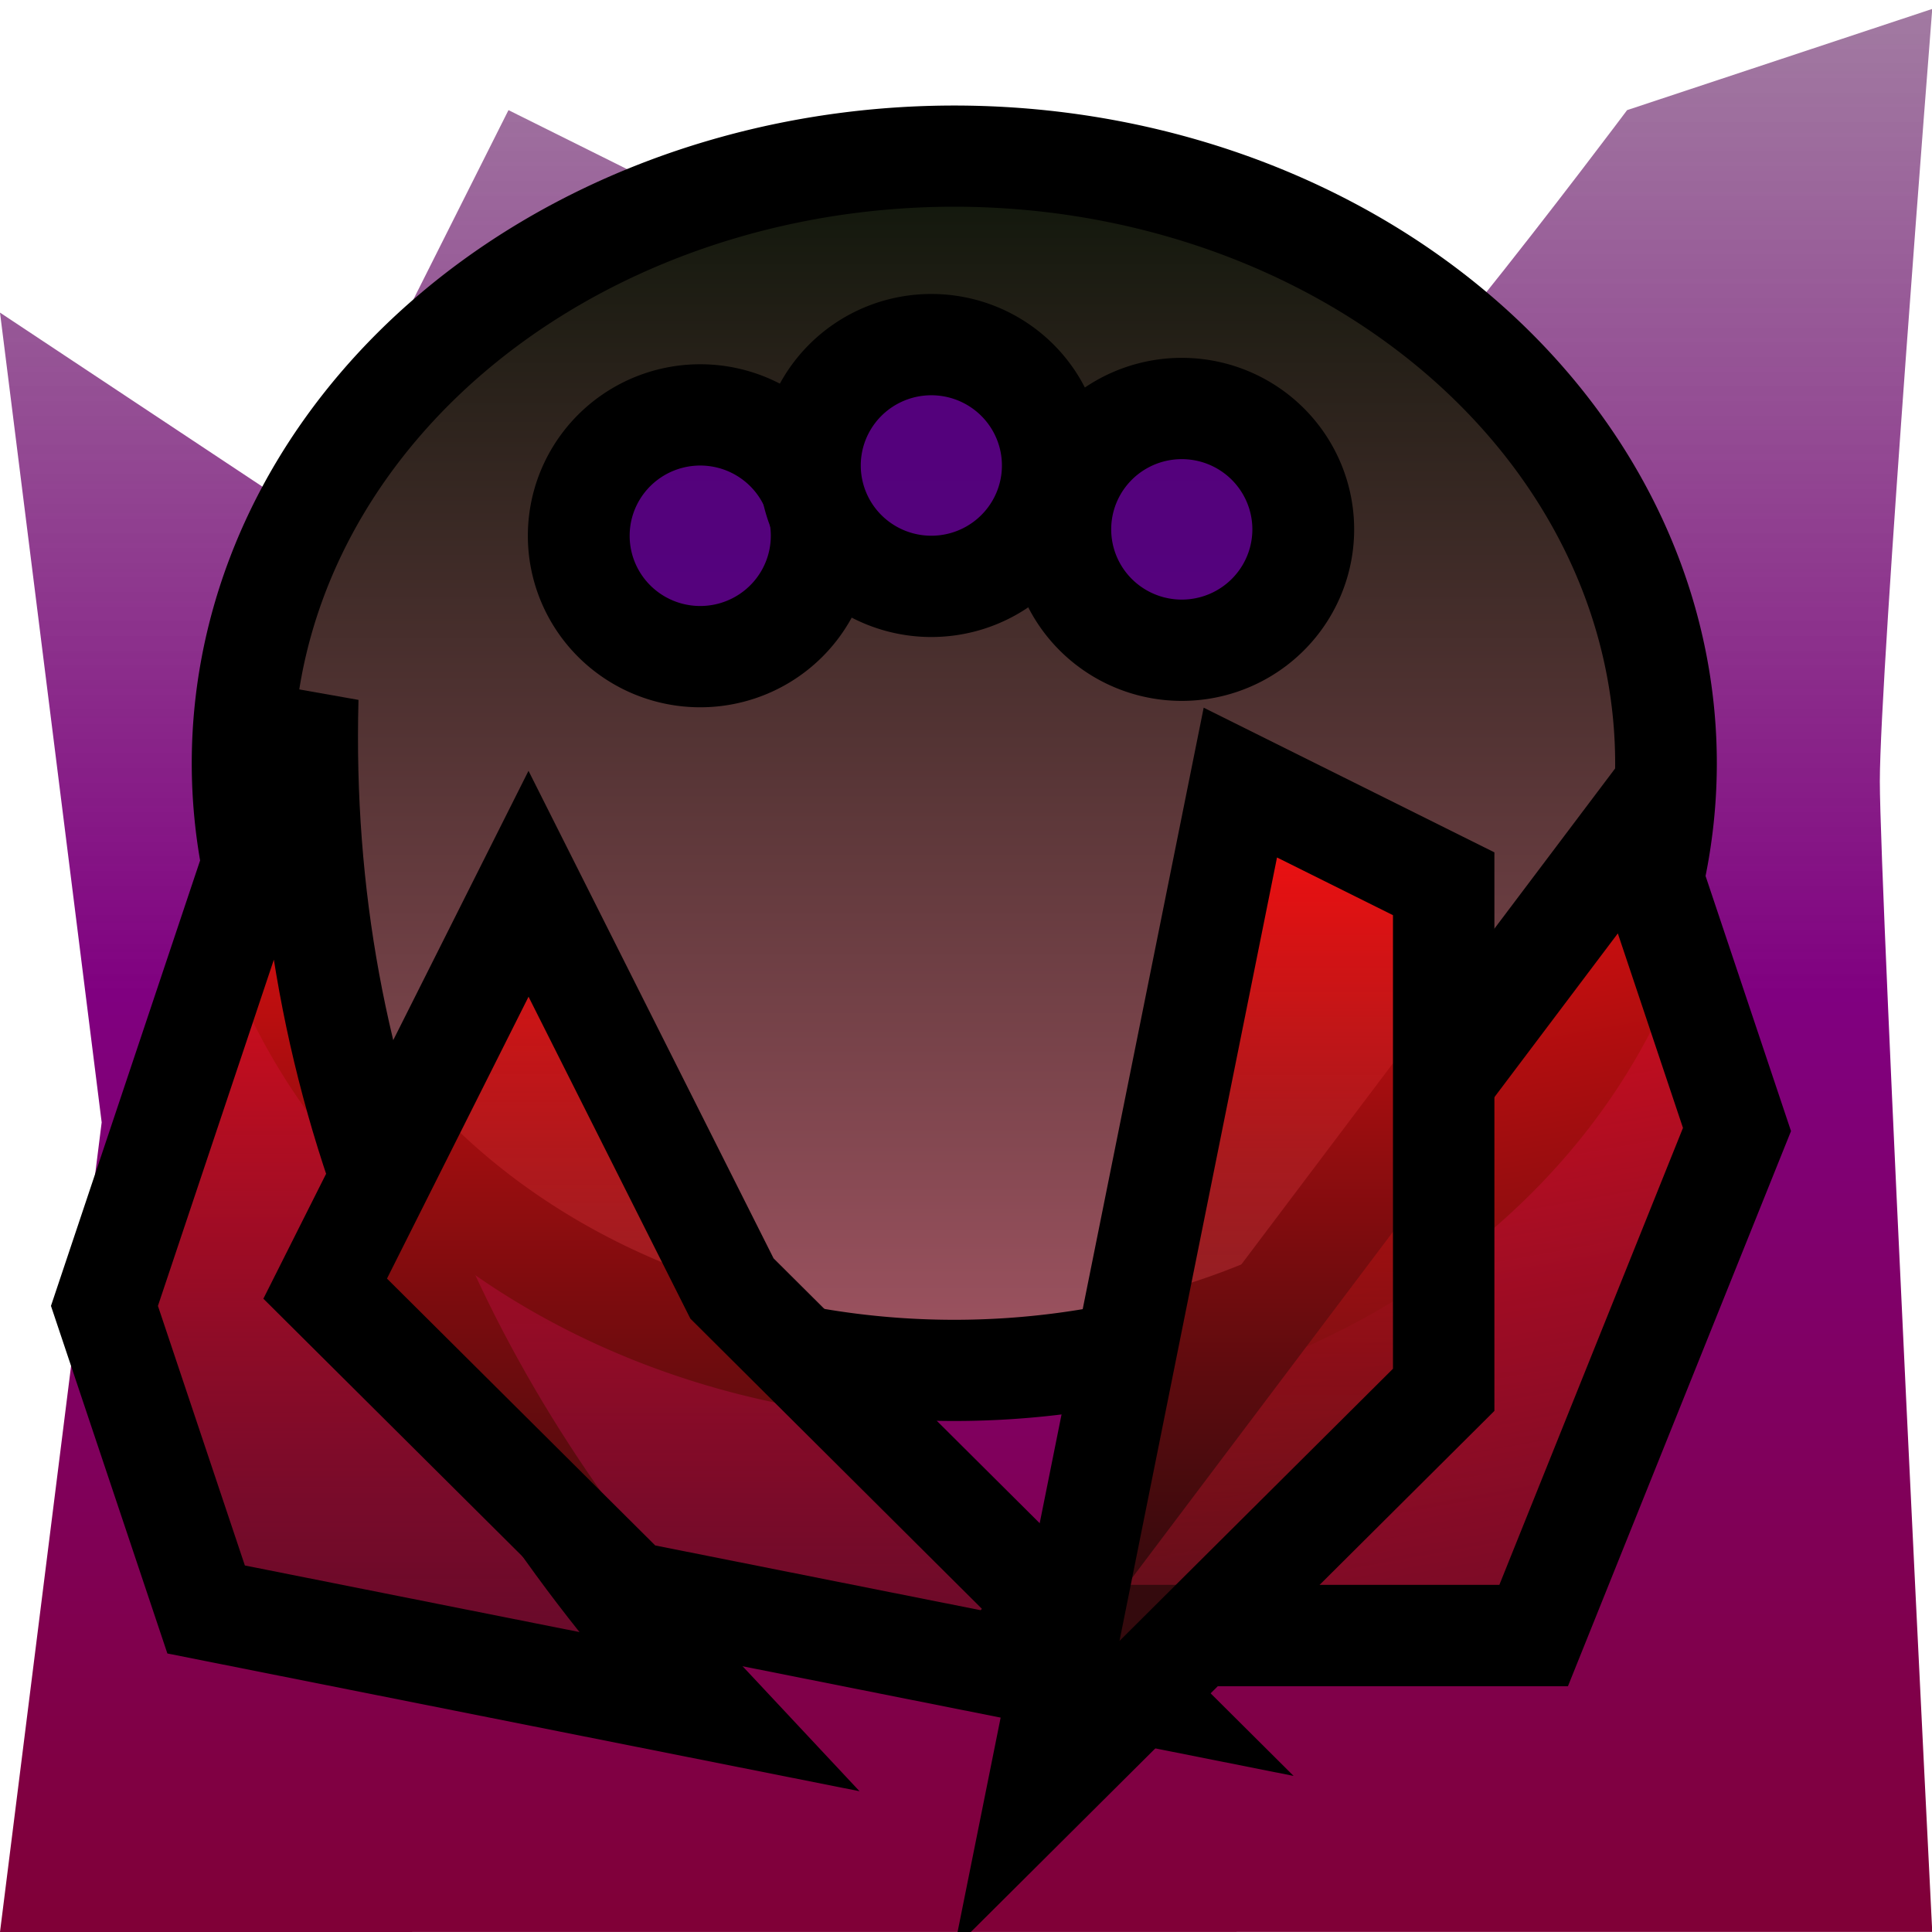 <?xml version="1.0" encoding="UTF-8" standalone="no"?>
<!-- Created with Inkscape (http://www.inkscape.org/) -->

<svg
   xmlns:dc="http://purl.org/dc/elements/1.1/"
   xmlns:cc="http://creativecommons.org/ns#"
   xmlns:rdf="http://www.w3.org/1999/02/22-rdf-syntax-ns#"
   xmlns:svg="http://www.w3.org/2000/svg"
   xmlns="http://www.w3.org/2000/svg"
   xmlns:xlink="http://www.w3.org/1999/xlink"
   xmlns:sodipodi="http://sodipodi.sourceforge.net/DTD/sodipodi-0.dtd"
   xmlns:inkscape="http://www.inkscape.org/namespaces/inkscape"
   width="16"
   height="16"
   id="svg2"
   version="1.1"
   inkscape:version="0.48.4 r9939"
   sodipodi:docname="boss.svg"
   inkscape:export-filename="/home/markus/Dokumente/GitHub/team61/resources/figures/boss.png"
   inkscape:export-xdpi="90"
   inkscape:export-ydpi="90">
  <defs
     id="defs4">
    <linearGradient
       id="linearGradient3809">
      <stop
         style="stop-color:#800034;stop-opacity:1;"
         offset="0"
         id="stop3811" />
      <stop
         id="stop3817"
         offset="0.474"
         style="stop-color:#800080;stop-opacity:1;" />
      <stop
         style="stop-color:#805180;stop-opacity:0.713;"
         offset="1"
         id="stop3813" />
    </linearGradient>
    <linearGradient
       id="linearGradient3777">
      <stop
         style="stop-color:#ff0f0f;stop-opacity:1;"
         offset="0"
         id="stop3779" />
      <stop
         style="stop-color:#551015;stop-opacity:0.614;"
         offset="1"
         id="stop3781" />
    </linearGradient>
    <linearGradient
       id="linearGradient3769">
      <stop
         style="stop-color:#10170b;stop-opacity:1;"
         offset="0"
         id="stop3771" />
      <stop
         style="stop-color:#c66479;stop-opacity:1;"
         offset="1"
         id="stop3773" />
    </linearGradient>
    <linearGradient
       inkscape:collect="always"
       xlink:href="#linearGradient3769"
       id="linearGradient3775"
       x1="7.811"
       y1="1.189"
       x2="7.811"
       y2="16.189"
       gradientUnits="userSpaceOnUse" />
    <linearGradient
       inkscape:collect="always"
       xlink:href="#linearGradient3777"
       id="linearGradient3783"
       x1="10"
       y1="1043.362"
       x2="12"
       y2="1054.362"
       gradientUnits="userSpaceOnUse"
       gradientTransform="matrix(0.842,0,0,0.838,1.008,168.329)" />
    <linearGradient
       inkscape:collect="always"
       xlink:href="#linearGradient3777"
       id="linearGradient3785"
       x1="10"
       y1="7"
       x2="10"
       y2="15"
       gradientUnits="userSpaceOnUse"
       gradientTransform="matrix(0.842,0,0,0.838,1.008,1036.976)" />
    <linearGradient
       inkscape:collect="always"
       xlink:href="#linearGradient3777"
       id="linearGradient3787"
       x1="6"
       y1="7"
       x2="6"
       y2="16"
       gradientUnits="userSpaceOnUse"
       gradientTransform="matrix(0.842,0,0,0.838,1.008,1036.976)" />
    <linearGradient
       inkscape:collect="always"
       xlink:href="#linearGradient3777"
       id="linearGradient3789"
       x1="6"
       y1="1043.362"
       x2="6"
       y2="1052.362"
       gradientUnits="userSpaceOnUse"
       gradientTransform="matrix(0.842,0,0,0.838,1.008,168.329)" />
    <linearGradient
       inkscape:collect="always"
       xlink:href="#linearGradient3809"
       id="linearGradient3815"
       x1="8"
       y1="17"
       x2="8"
       y2="-2"
       gradientUnits="userSpaceOnUse"
       gradientTransform="matrix(0.765,0,0,0.891,1.796,1037.487)" />
  </defs>
  <sodipodi:namedview
     id="base"
     pagecolor="#ffffff"
     bordercolor="#666666"
     borderopacity="1.0"
     inkscape:pageopacity="0.0"
     inkscape:pageshadow="2"
     inkscape:zoom="22.4"
     inkscape:cx="4.1285456"
     inkscape:cy="11.733807"
     inkscape:document-units="px"
     inkscape:current-layer="layer1"
     showgrid="true"
     showguides="true"
     inkscape:guide-bbox="true"
     inkscape:window-width="1366"
     inkscape:window-height="702"
     inkscape:window-x="-4"
     inkscape:window-y="-3"
     inkscape:window-maximized="1">
    <inkscape:grid
       empspacing="5"
       visible="true"
       enabled="true"
       snapvisiblegridlinesonly="true"
       type="xygrid"
       id="grid2985" />
  </sodipodi:namedview>
  <g
     inkscape:label="Ebene 1"
     inkscape:groupmode="layer"
     id="layer1"
     transform="translate(0,-1036.362)">
    <path
       style="fill:url(#linearGradient3815);fill-opacity:1;stroke:none"
       d="M 0,1052.362 0.842,1045.657 0,1038.951 l 2.527,1.676 1.684,-3.353 5.053,2.515 c 0,0 1.713,-0.521 1.713,0.37 0,0.452 2.498,-2.885 2.498,-2.885 l 2.527,-0.838 c 0,0 -0.434,5.505 -0.434,6.396 0,0.891 0.434,9.529 0.434,9.529 z"
       id="path3807"
       inkscape:connector-curvature="0"
       sodipodi:nodetypes="ccccccsccscc" />
    <path
       sodipodi:type="arc"
       style="fill:url(#linearGradient3775);fill-opacity:1;stroke:#000000;stroke-opacity:1"
       id="path2999"
       sodipodi:cx="8"
       sodipodi:cy="7"
       sodipodi:rx="7"
       sodipodi:ry="6"
       d="M 15,7 A 7,6 0 1 1 1,7 7,6 0 1 1 15,7 z"
       transform="matrix(0.842,0,0,0.838,1.167,1036.817)" />
    <path
       style="fill:url(#linearGradient3789);fill-opacity:1;stroke:#000000;stroke-width:0.84px;stroke-linecap:butt;stroke-linejoin:miter;stroke-opacity:1"
       d="m 2.549,1042.147 c -0.087,3.265 1.151,6.014 3.369,8.382 l -4.211,-0.838 -0.842,-2.514 z"
       id="path2991"
       inkscape:connector-curvature="0"
       sodipodi:nodetypes="ccccc" />
    <path
       style="fill:url(#linearGradient3787);fill-opacity:1;stroke:#000000;stroke-width:0.84px;stroke-linecap:butt;stroke-linejoin:miter;stroke-opacity:1"
       d="m 4.377,1043.681 -1.684,3.353 2.527,2.514 4.211,0.838 -3.369,-3.353 z"
       id="path2993"
       inkscape:connector-curvature="0" />
    <path
       style="fill:url(#linearGradient3783);fill-opacity:1;stroke:#000000;stroke-width:0.84px;stroke-linecap:butt;stroke-linejoin:miter;stroke-opacity:1"
       d="m 13.543,1043.202 -5.053,6.705 4.211,0 1.684,-4.191 z"
       id="path2995"
       inkscape:connector-curvature="0" />
    <path
       style="fill:url(#linearGradient3785);fill-opacity:1;stroke:#000000;stroke-width:0.84px;stroke-linecap:butt;stroke-linejoin:miter;stroke-opacity:1"
       d="m 10.272,1042.843 1.684,0.838 0,4.191 -3.369,3.353 0.842,-4.191 z"
       id="path2997"
       inkscape:connector-curvature="0"
       sodipodi:nodetypes="cccccc" />
    <path
       sodipodi:type="arc"
       style="fill:#560080;fill-opacity:0.96;stroke:#000000;stroke-width:0.419;stroke-linecap:butt;stroke-linejoin:miter;stroke-miterlimit:4;stroke-opacity:1;stroke-dasharray:none;stroke-dashoffset:0"
       id="path3801"
       sodipodi:cx="5.5"
       sodipodi:cy="4.5"
       sodipodi:rx="0.5"
       sodipodi:ry="0.5"
       d="m 6,4.5 a 0.5,0.5 0 1 1 -1,0 0.5,0.5 0 1 1 1,0 z"
       transform="matrix(2.012,0,0,2.002,-5.267,1031.79)" />
    <path
       transform="matrix(2.012,0,0,2.002,-3.353,1031.208)"
       d="m 6,4.5 a 0.5,0.5 0 1 1 -1,0 0.5,0.5 0 1 1 1,0 z"
       sodipodi:ry="0.5"
       sodipodi:rx="0.5"
       sodipodi:cy="4.5"
       sodipodi:cx="5.5"
       id="path3803"
       style="fill:#560080;fill-opacity:0.96;stroke:#000000;stroke-width:0.419;stroke-linecap:butt;stroke-linejoin:miter;stroke-miterlimit:4;stroke-opacity:1;stroke-dasharray:none;stroke-dashoffset:0"
       sodipodi:type="arc" />
    <path
       sodipodi:type="arc"
       style="fill:#560080;fill-opacity:0.96;stroke:#000000;stroke-width:0.419;stroke-linecap:butt;stroke-linejoin:miter;stroke-miterlimit:4;stroke-opacity:1;stroke-dasharray:none;stroke-dashoffset:0"
       id="path3805"
       sodipodi:cx="5.5"
       sodipodi:cy="4.5"
       sodipodi:rx="0.5"
       sodipodi:ry="0.5"
       d="m 6,4.5 a 0.5,0.5 0 1 1 -1,0 0.5,0.5 0 1 1 1,0 z"
       transform="matrix(2.012,0,0,2.002,-1.279,1031.737)" />
  </g>
</svg>
